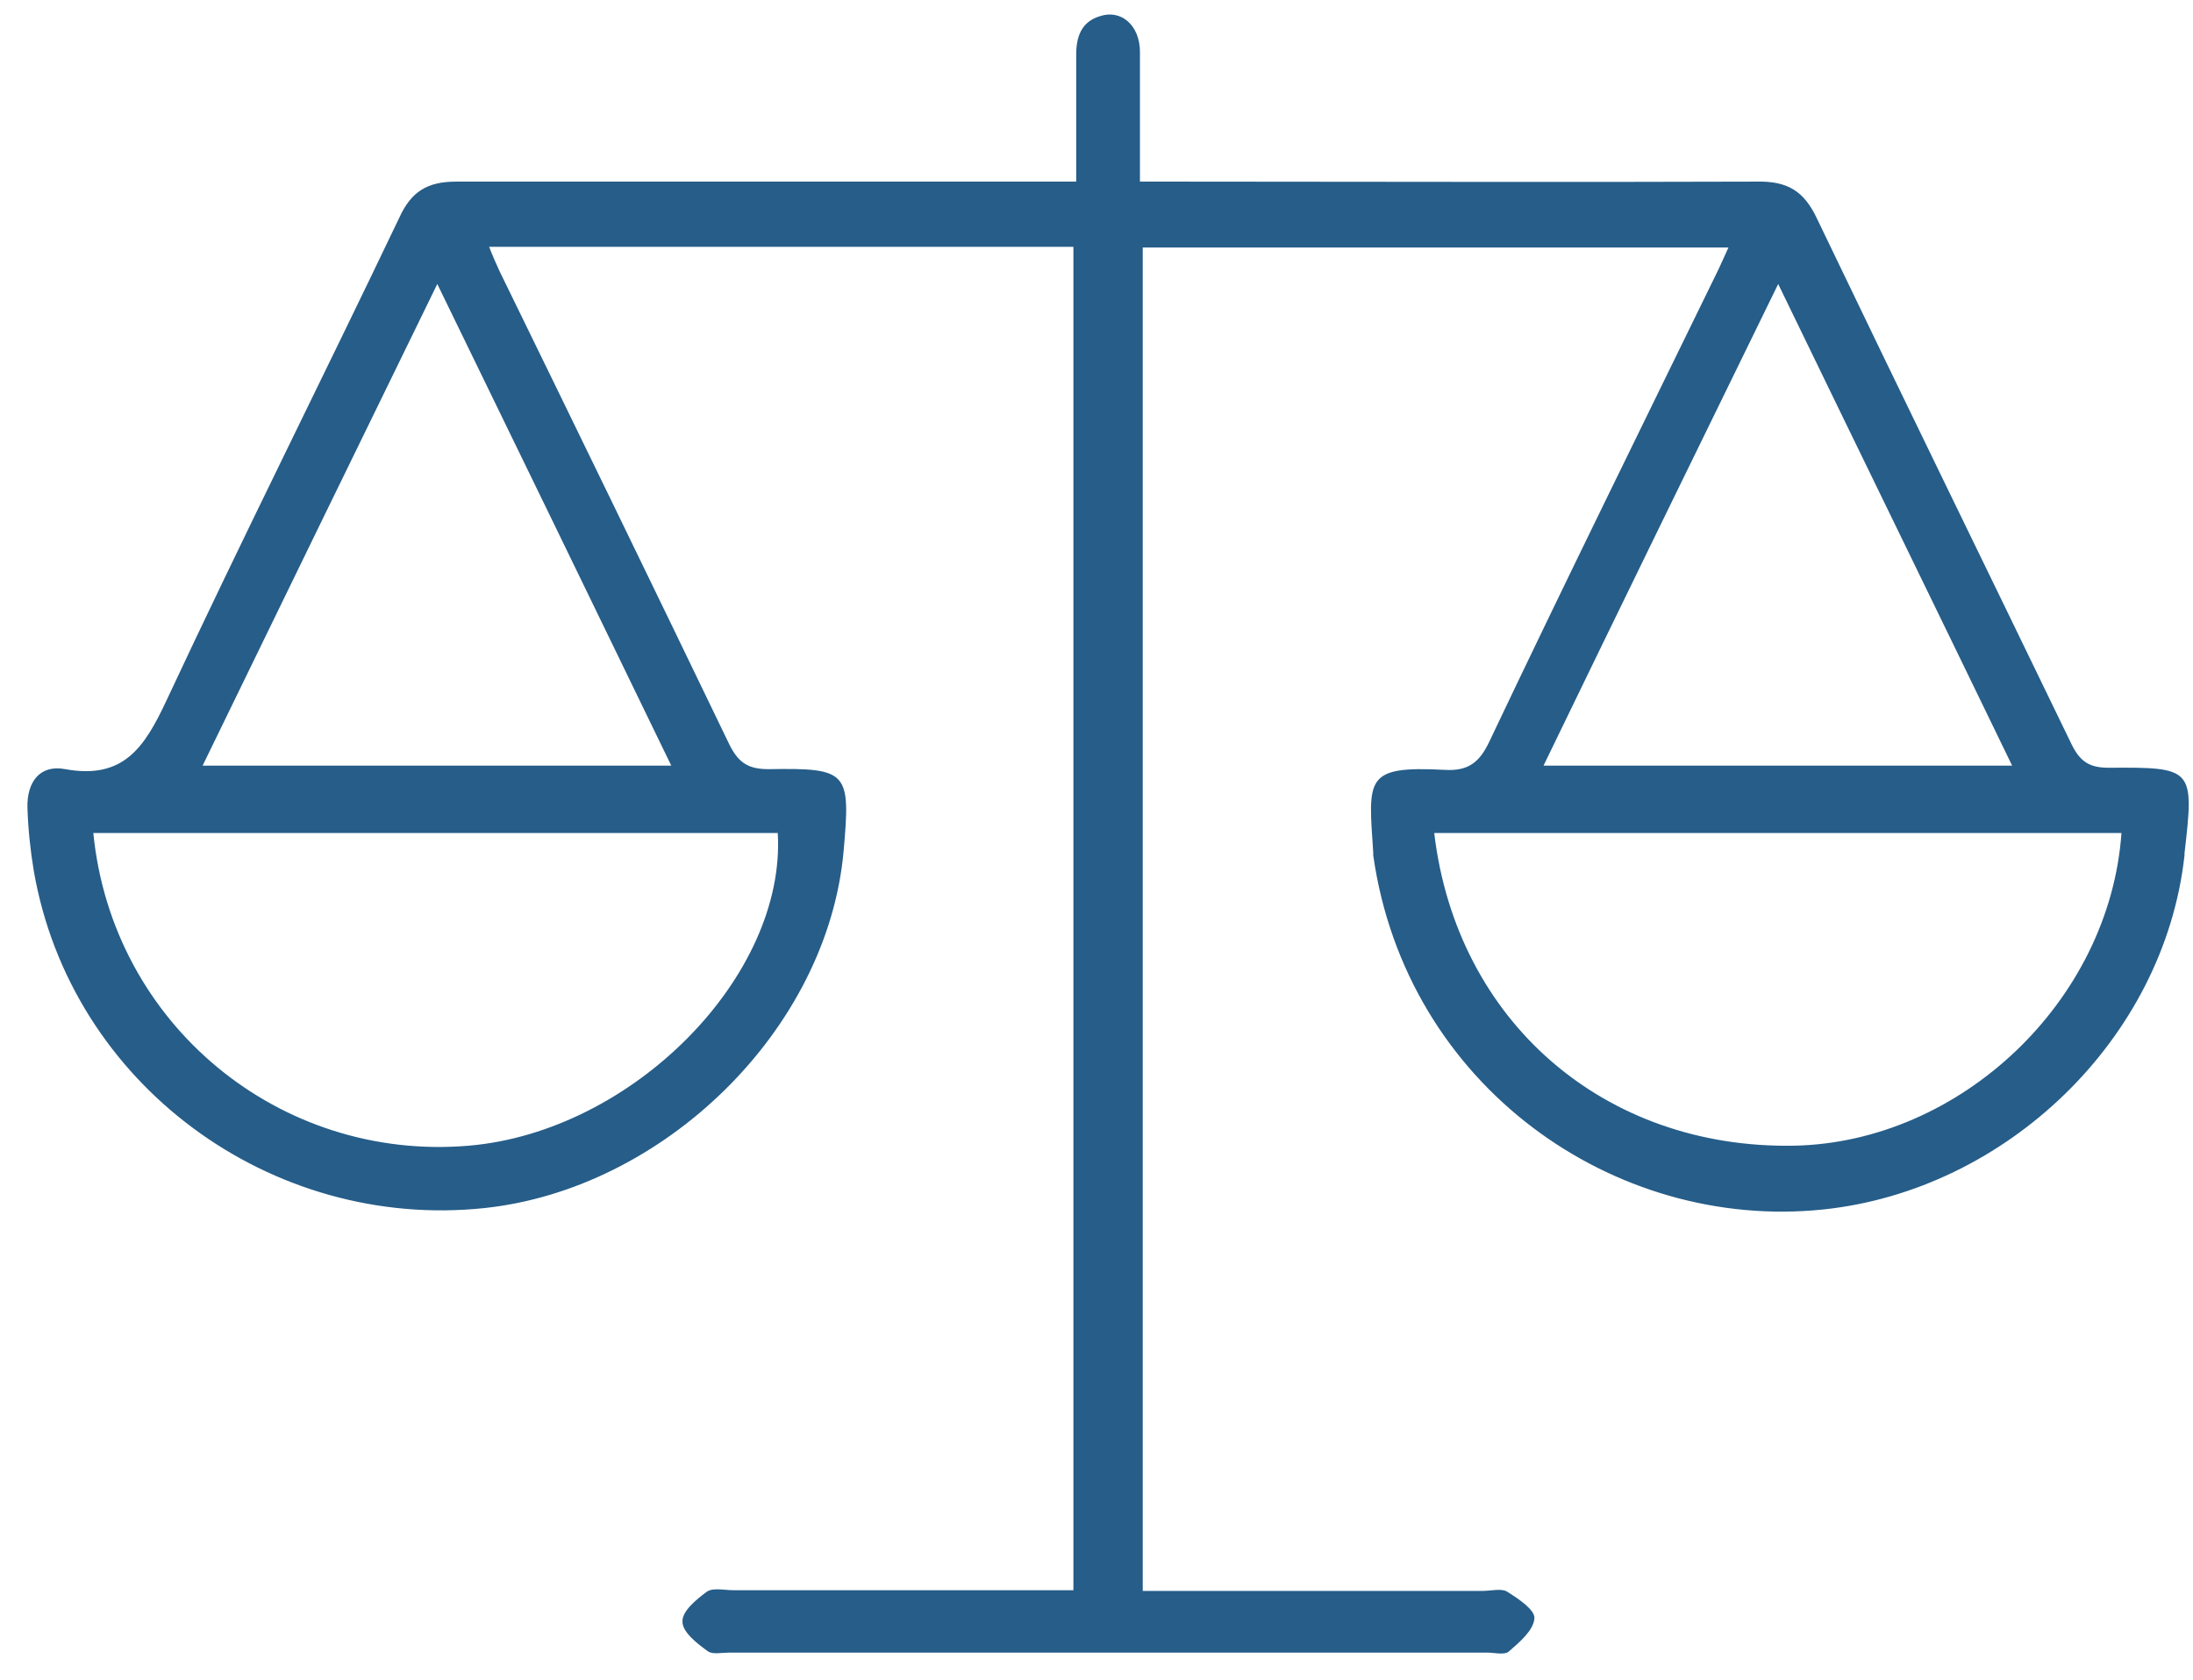 <svg width="47" height="36" viewBox="0 0 47 36" fill="none" xmlns="http://www.w3.org/2000/svg">
<path d="M46.818 18.286C47.028 16.468 47.013 16.438 45.197 16.453C44.776 16.453 44.581 16.318 44.401 15.957C42.584 12.201 40.752 8.46 38.95 4.703C38.665 4.087 38.305 3.877 37.644 3.892C33.5 3.907 29.371 3.892 25.227 3.892H24.431C24.431 2.915 24.431 2.014 24.431 1.112C24.431 0.541 24.026 0.196 23.576 0.346C23.17 0.466 23.065 0.797 23.065 1.172V3.892C22.78 3.892 22.54 3.892 22.314 3.892C18.14 3.892 13.951 3.892 9.777 3.892C9.162 3.892 8.816 4.102 8.561 4.658C6.91 8.114 5.183 11.555 3.561 15.026C3.096 16.017 2.645 16.709 1.399 16.483C0.859 16.378 0.573 16.754 0.588 17.31C0.603 17.76 0.649 18.211 0.724 18.662C1.519 23.245 5.813 26.37 10.378 25.889C14.222 25.483 17.735 22.073 18.08 18.241C18.23 16.543 18.185 16.453 16.474 16.483C16.038 16.483 15.828 16.348 15.633 15.957C13.996 12.562 12.36 9.196 10.708 5.815C10.633 5.65 10.558 5.485 10.483 5.289H23.005V34.078H22.314C20.122 34.078 17.915 34.078 15.723 34.078C15.528 34.078 15.288 34.018 15.152 34.108C14.927 34.273 14.612 34.529 14.627 34.754C14.627 34.979 14.942 35.22 15.168 35.385C15.273 35.46 15.468 35.415 15.633 35.415H31.879C32.029 35.415 32.254 35.475 32.344 35.385C32.569 35.19 32.87 34.934 32.885 34.679C32.9 34.499 32.539 34.258 32.299 34.108C32.179 34.033 31.954 34.093 31.774 34.093C29.551 34.093 27.344 34.093 25.122 34.093H24.491V5.304H37.044C36.939 5.53 36.864 5.71 36.773 5.89C35.152 9.211 33.515 12.531 31.924 15.882C31.713 16.333 31.473 16.528 30.963 16.498C29.236 16.408 29.326 16.678 29.431 18.271C29.431 18.286 29.431 18.316 29.431 18.331C30.137 23.275 34.596 26.385 39.071 25.919C42.989 25.513 46.383 22.268 46.818 18.331V18.286ZM16.669 17.851C16.849 20.916 13.561 24.251 10.048 24.552C5.994 24.897 2.405 21.952 2 17.851H16.684H16.669ZM14.387 16.408H4.342C6.024 12.952 7.66 9.587 9.372 6.086C11.069 9.572 12.72 12.967 14.387 16.408ZM38.11 6.086C39.806 9.587 41.458 12.967 43.124 16.408H33.08C34.746 12.967 36.398 9.587 38.11 6.086ZM30.738 17.851H45.467C45.212 21.457 42.014 24.477 38.455 24.552C34.386 24.627 31.218 21.892 30.738 17.851Z" fill="#265D89"/>
</svg>
